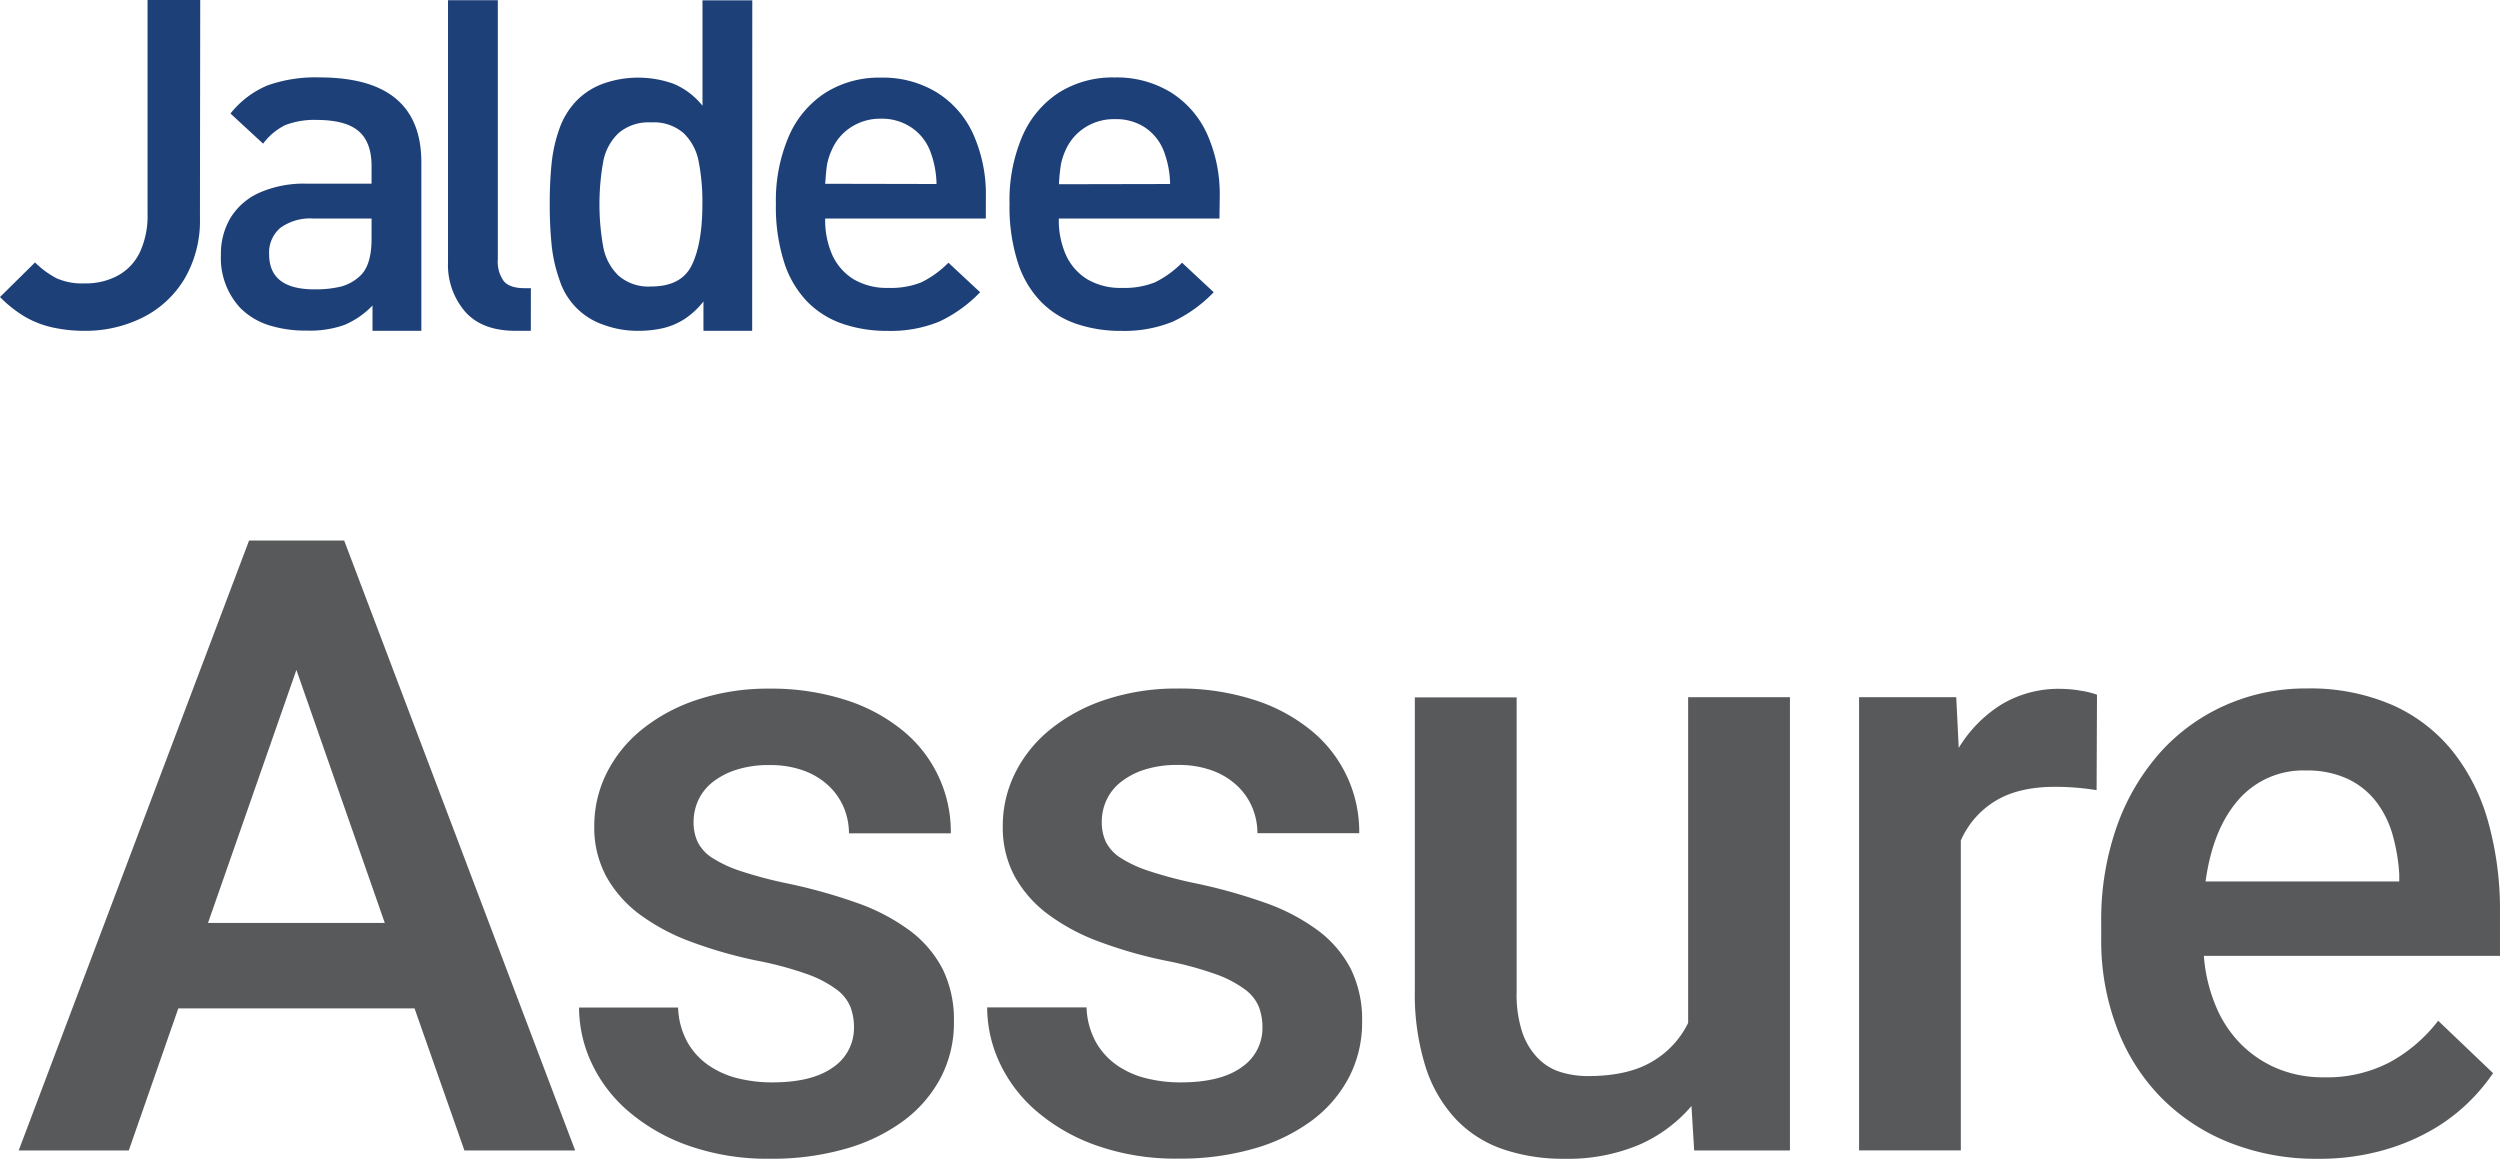 <?xml version="1.0" encoding="utf-8"?>
<svg viewBox="-31.092 24.832 443.743 205.69" width="443.743" height="205.69" xmlns="http://www.w3.org/2000/svg">
  <path class="cls-1" d="M55.63,446.56a20.36,20.36,0,0,1-2.73,10.76,18,18,0,0,1-7.42,6.88,22.68,22.68,0,0,1-10.36,2.37,25.64,25.64,0,0,1-5.74-.62,17.17,17.17,0,0,1-4.9-1.93,22,22,0,0,1-4.34-3.45l6.22-6.14a15.84,15.84,0,0,0,3.81,2.81,11.13,11.13,0,0,0,4.95.91,11.94,11.94,0,0,0,6-1.42A9.26,9.26,0,0,0,45,452.55a15.34,15.34,0,0,0,1.33-6.7v-38h9.35Z" transform="matrix(1, 0, 0, 1, -51.232, -383.018)" style="fill: rgb(30, 64, 121);"/>
  <path class="cls-1" d="M94.93,466.57H86.26v-4.49a15,15,0,0,1-5,3.45,18.28,18.28,0,0,1-6.64,1,21.51,21.51,0,0,1-6.9-1,12.53,12.53,0,0,1-4.91-3,13,13,0,0,1-3.46-9.43,12.45,12.45,0,0,1,1.73-6.62,11.48,11.48,0,0,1,5.14-4.44,19.46,19.46,0,0,1,8.27-1.59H86.09v-3.12q0-4.22-2.28-6.19t-7.32-2a14.4,14.4,0,0,0-5.73.92,10.94,10.94,0,0,0-3.92,3.29L61.05,428a16.49,16.49,0,0,1,6.6-5,25.37,25.37,0,0,1,9.18-1.41q18.11,0,18.1,15.1ZM86.09,450.2v-3.56H75.77a9,9,0,0,0-5.86,1.65,5.74,5.74,0,0,0-2,4.7q0,6.21,8,6.22a19.72,19.72,0,0,0,4.74-.49,8,8,0,0,0,3.51-2Q86.1,454.81,86.09,450.2Z" transform="matrix(1, 0, 0, 1, -51.232, -383.018)" style="fill: rgb(30, 64, 121);"/>
  <path class="cls-1" d="M114.36,466.57h-2.7q-6,0-9-3.45a12.69,12.69,0,0,1-3-8.69V407.88h8.84v46a5.87,5.87,0,0,0,1.06,3.87c.7.83,1.93,1.25,3.68,1.25h1.13Z" transform="matrix(1, 0, 0, 1, -51.232, -383.018)" style="fill: rgb(30, 64, 121);"/>
  <path class="cls-1" d="M153.65,466.57H145v-5.21a14.1,14.1,0,0,1-3.38,3.13,12.23,12.23,0,0,1-3.72,1.59,19.4,19.4,0,0,1-4.53.49,17.25,17.25,0,0,1-6.07-1.06,12.34,12.34,0,0,1-7.82-7.89,26.36,26.36,0,0,1-1.42-6.2,69.68,69.68,0,0,1-.34-7.36,69,69,0,0,1,.34-7.33,26.15,26.15,0,0,1,1.42-6.16,13.62,13.62,0,0,1,3.15-5,12.73,12.73,0,0,1,4.65-2.9,18.59,18.59,0,0,1,12.46.07,13.13,13.13,0,0,1,5.09,3.87v-18.7h8.84Zm-8.84-22.48a37,37,0,0,0-.67-7.63,9.32,9.32,0,0,0-2.69-5,8,8,0,0,0-5.73-1.88,8.13,8.13,0,0,0-5.79,1.9,9.32,9.32,0,0,0-2.71,5,43,43,0,0,0,0,15.23,9.47,9.47,0,0,0,2.71,5.07,8.09,8.09,0,0,0,5.79,1.92q5.42,0,7.25-3.87C144.2,452.26,144.81,448.67,144.81,444.09Z" transform="matrix(1, 0, 0, 1, -51.232, -383.018)" style="fill: rgb(30, 64, 121);"/>
  <path class="cls-1" d="M195.12,446.64H166.61a15.14,15.14,0,0,0,1.31,6.58,9.8,9.8,0,0,0,3.79,4.23,11.6,11.6,0,0,0,6.11,1.5,14.48,14.48,0,0,0,5.88-1,17.68,17.68,0,0,0,4.78-3.47l5.63,5.24a24.53,24.53,0,0,1-7.29,5.23,22.84,22.84,0,0,1-9.19,1.63,24.24,24.24,0,0,1-7.85-1.23,16.14,16.14,0,0,1-6.29-3.89,17.9,17.9,0,0,1-4.15-7,32.2,32.2,0,0,1-1.48-10.41A28.82,28.82,0,0,1,160.17,432a17.37,17.37,0,0,1,6.5-7.7,17.85,17.85,0,0,1,9.82-2.67,18.32,18.32,0,0,1,10,2.67,16.9,16.9,0,0,1,6.44,7.46,26.15,26.15,0,0,1,2.2,11Zm-8.75-6.13a17.1,17.1,0,0,0-1.19-6,8.87,8.87,0,0,0-3.32-4.06,9.32,9.32,0,0,0-5.35-1.53,9.46,9.46,0,0,0-5.35,1.53,9,9,0,0,0-3.4,4.06,11,11,0,0,0-.79,2.39q-.18,1-.36,3.57Z" transform="matrix(1, 0, 0, 1, -51.232, -383.018)" style="fill: rgb(30, 64, 121);"/>
  <path class="cls-1" d="M236.59,446.64H208.08a15.14,15.14,0,0,0,1.31,6.58,9.8,9.8,0,0,0,3.79,4.23,11.58,11.58,0,0,0,6.11,1.5,14.55,14.55,0,0,0,5.88-1,17.83,17.83,0,0,0,4.78-3.47l5.62,5.24a24.49,24.49,0,0,1-7.28,5.23,22.87,22.87,0,0,1-9.19,1.63,24.24,24.24,0,0,1-7.85-1.23,16.14,16.14,0,0,1-6.29-3.89,17.78,17.78,0,0,1-4.15-7,32.2,32.2,0,0,1-1.48-10.41,28.82,28.82,0,0,1,2.3-12.09,17.5,17.5,0,0,1,6.5-7.7A17.91,17.91,0,0,1,218,421.6a18.32,18.32,0,0,1,10,2.67,17,17,0,0,1,6.44,7.46,26.15,26.15,0,0,1,2.2,11Zm-8.76-6.13a17.11,17.11,0,0,0-1.18-6,8.93,8.93,0,0,0-3.32-4.06A9.32,9.32,0,0,0,218,429a9.43,9.43,0,0,0-5.35,1.53,9.12,9.12,0,0,0-3.41,4.06,11.53,11.53,0,0,0-.78,2.39,34.18,34.18,0,0,0-.36,3.57Z" transform="matrix(1, 0, 0, 1, -51.232, -383.018)" style="fill: rgb(30, 64, 121);"/>
  <path class="cls-2" d="M93.72,586.84H51.79L43,612.05H23.46L64.35,503.79H81.23l41,108.26H102.57ZM57.06,571.67H88.44L72.75,526.76Z" transform="matrix(1, 0, 0, 1, -51.232, -383.018)" style="fill: rgb(88, 89, 91);"/>
  <path class="cls-2" d="M171.72,590.19a10.18,10.18,0,0,0-.63-3.61,7.33,7.33,0,0,0-2.49-3.12,20.2,20.2,0,0,0-5.24-2.72,61.07,61.07,0,0,0-8.81-2.37A79.37,79.37,0,0,1,142.76,575a36.45,36.45,0,0,1-9.11-4.87,21.31,21.31,0,0,1-5.91-6.73,18.29,18.29,0,0,1-2.12-8.92,21,21,0,0,1,2.16-9.33A23.26,23.26,0,0,1,134,537.4a30.91,30.91,0,0,1,9.81-5.32,39.83,39.83,0,0,1,12.9-2,43.16,43.16,0,0,1,13.5,2,30.64,30.64,0,0,1,10.15,5.43,23.17,23.17,0,0,1,8.55,18.25H170.83a12,12,0,0,0-.89-4.5,11.31,11.31,0,0,0-2.68-3.9,12.79,12.79,0,0,0-4.42-2.71,17.22,17.22,0,0,0-6.14-1,18.52,18.52,0,0,0-5.94.86,13.2,13.2,0,0,0-4.21,2.23,8.92,8.92,0,0,0-2.49,3.19,9.37,9.37,0,0,0-.81,3.83,8.14,8.14,0,0,0,.74,3.57,7.23,7.23,0,0,0,2.64,2.83,22,22,0,0,0,5.09,2.34,74.22,74.22,0,0,0,8,2.12,95.82,95.82,0,0,1,12.53,3.49,35.57,35.57,0,0,1,9.37,4.91,20,20,0,0,1,5.84,6.84,20.4,20.4,0,0,1,2,9.37,21.05,21.05,0,0,1-2.3,9.82,22.71,22.71,0,0,1-6.58,7.69,31.82,31.82,0,0,1-10.3,5,47,47,0,0,1-13.38,1.78,42.09,42.09,0,0,1-14.61-2.34,33.36,33.36,0,0,1-10.67-6.13,25.48,25.48,0,0,1-6.51-8.59,23.34,23.34,0,0,1-2.19-9.78H140.5a13.63,13.63,0,0,0,1.71,6.25A12.52,12.52,0,0,0,146,597a15.85,15.85,0,0,0,5.2,2.27,25.09,25.09,0,0,0,6,.7q7.14,0,10.86-2.71A8.42,8.42,0,0,0,171.72,590.19Z" transform="matrix(1, 0, 0, 1, -51.232, -383.018)" style="fill: rgb(88, 89, 91);"/>
  <path class="cls-2" d="M244.22,590.19a10.18,10.18,0,0,0-.63-3.61,7.33,7.33,0,0,0-2.49-3.12,20,20,0,0,0-5.24-2.72,61.07,61.07,0,0,0-8.81-2.37A79.37,79.37,0,0,1,215.26,575a36.2,36.2,0,0,1-9.1-4.87,21.22,21.22,0,0,1-5.92-6.73,18.29,18.29,0,0,1-2.11-8.92,21,21,0,0,1,2.15-9.33,23.26,23.26,0,0,1,6.21-7.77,30.91,30.91,0,0,1,9.81-5.32,39.9,39.9,0,0,1,12.91-2,43.14,43.14,0,0,1,13.49,2,30.64,30.64,0,0,1,10.15,5.43,23.17,23.17,0,0,1,8.55,18.25H243.33a11.8,11.8,0,0,0-.89-4.5,11.17,11.17,0,0,0-2.68-3.9,12.79,12.79,0,0,0-4.42-2.71,17.2,17.2,0,0,0-6.13-1,18.54,18.54,0,0,0-6,.86,13,13,0,0,0-4.2,2.23,8.7,8.7,0,0,0-2.49,3.19,9.22,9.22,0,0,0-.82,3.83,8.28,8.28,0,0,0,.74,3.57,7.31,7.31,0,0,0,2.64,2.83,22,22,0,0,0,5.09,2.34,74.22,74.22,0,0,0,8,2.12,95.82,95.82,0,0,1,12.53,3.49,35.57,35.57,0,0,1,9.37,4.91,20,20,0,0,1,5.84,6.84,20.4,20.4,0,0,1,2,9.37,21.06,21.06,0,0,1-2.31,9.82,22.71,22.71,0,0,1-6.58,7.69,31.82,31.82,0,0,1-10.3,5,46.94,46.94,0,0,1-13.38,1.78,42.17,42.17,0,0,1-14.61-2.34,33.36,33.36,0,0,1-10.67-6.13,25.48,25.48,0,0,1-6.51-8.59,23.34,23.34,0,0,1-2.19-9.78H213a13.63,13.63,0,0,0,1.71,6.25A12.52,12.52,0,0,0,218.5,597a15.85,15.85,0,0,0,5.2,2.27,25.16,25.16,0,0,0,6,.7q7.14,0,10.86-2.71A8.39,8.39,0,0,0,244.22,590.19Z" transform="matrix(1, 0, 0, 1, -51.232, -383.018)" style="fill: rgb(88, 89, 91);"/>
  <path class="cls-2" d="M320.37,604.17a25.76,25.76,0,0,1-9.37,6.91,32.62,32.62,0,0,1-13.23,2.45A33,33,0,0,1,287,611.86a20.82,20.82,0,0,1-8.37-5.28,24.38,24.38,0,0,1-5.43-9.29,42.86,42.86,0,0,1-1.93-13.65v-52h18.07v52.19a21.57,21.57,0,0,0,1,7.25,12.23,12.23,0,0,0,2.79,4.61,9.56,9.56,0,0,0,4.05,2.46,16.45,16.45,0,0,0,4.83.7q7,0,11.31-2.53a16.06,16.06,0,0,0,6.46-6.91V531.6h18.07v80.45h-17Z" transform="matrix(1, 0, 0, 1, -51.232, -383.018)" style="fill: rgb(88, 89, 91);"/>
  <path class="cls-2" d="M392.28,548.1c-1.2-.19-2.4-.34-3.61-.44s-2.47-.15-3.76-.15q-6.54,0-10.63,2.53a15.44,15.44,0,0,0-6.1,7v55H350.12V531.6h17.25l.44,9a23.35,23.35,0,0,1,7.55-7.69,19.7,19.7,0,0,1,10.6-2.79,21.66,21.66,0,0,1,3.53.33,14.77,14.77,0,0,1,2.86.71Z" transform="matrix(1, 0, 0, 1, -51.232, -383.018)" style="fill: rgb(88, 89, 91);"/>
  <path class="cls-2" d="M431.61,613.53a41.49,41.49,0,0,1-16.06-3,35.3,35.3,0,0,1-12.12-8.18A35.7,35.7,0,0,1,395.78,590a43.37,43.37,0,0,1-2.68-15.39v-3a49.74,49.74,0,0,1,2.82-17.21,39.53,39.53,0,0,1,7.74-13.09,34.08,34.08,0,0,1,11.56-8.32,35,35,0,0,1,14.31-2.94,36.62,36.62,0,0,1,15.25,2.94,28.67,28.67,0,0,1,10.7,8.21,35.26,35.26,0,0,1,6.32,12.57,57.93,57.93,0,0,1,2.08,16v7.74H411.32a28.47,28.47,0,0,0,2,8.62,21,21,0,0,0,4.35,6.81,20.06,20.06,0,0,0,6.5,4.49,21.12,21.12,0,0,0,8.52,1.64,24,24,0,0,0,11.63-2.68,27.23,27.23,0,0,0,8.59-7.36l9.74,9.3a33.16,33.16,0,0,1-4.8,5.61,32.31,32.31,0,0,1-6.69,4.83,37.78,37.78,0,0,1-8.66,3.42A41.67,41.67,0,0,1,431.61,613.53Zm-2.15-68.92a15.21,15.21,0,0,0-12,5.2q-4.57,5.21-5.84,14.5H446V563a32.88,32.88,0,0,0-1.15-6.87,17.52,17.52,0,0,0-2.87-5.88,13.87,13.87,0,0,0-5-4.09A17,17,0,0,0,429.46,544.61Z" transform="matrix(1, 0, 0, 1, -51.232, -383.018)" style="fill: rgb(88, 89, 91);"/>
</svg>